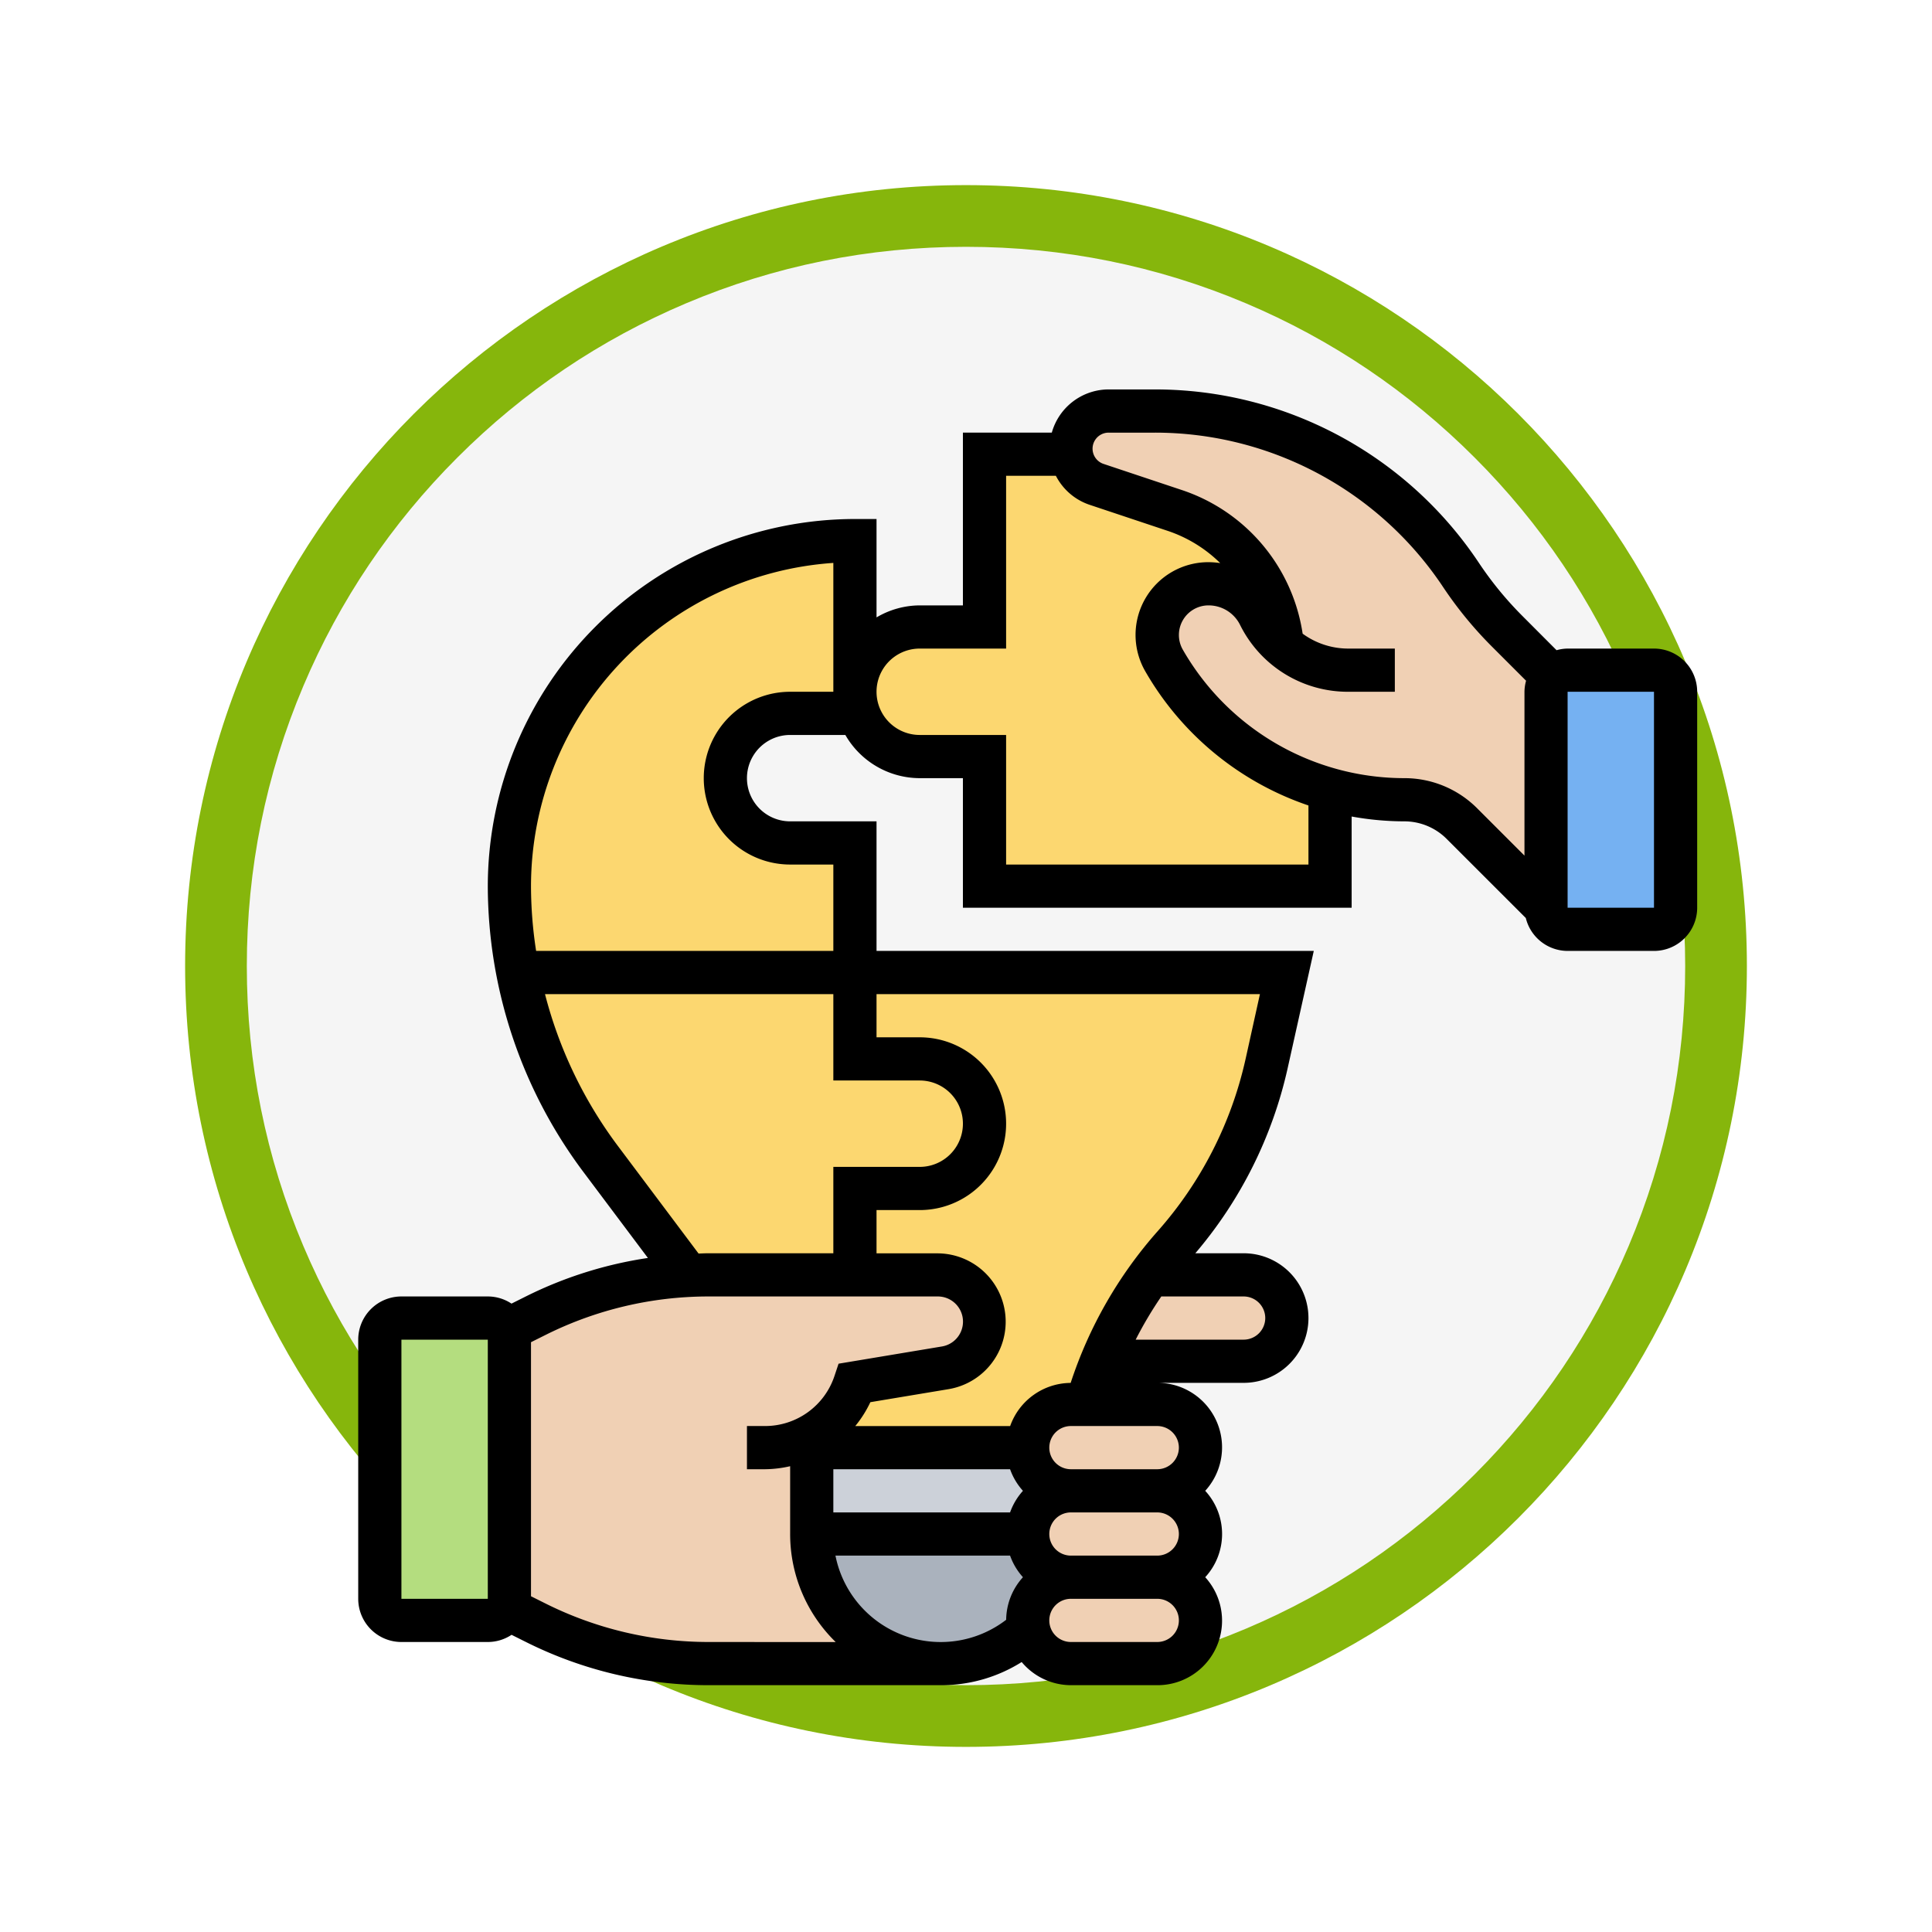 <svg xmlns="http://www.w3.org/2000/svg" xmlns:xlink="http://www.w3.org/1999/xlink" width="93.934" height="93.934" viewBox="0 0 93.934 93.934">
  <defs>
    <filter id="Path_982547" x="0" y="0" width="93.934" height="93.934" filterUnits="userSpaceOnUse">
      <feOffset dy="3" input="SourceAlpha"/>
      <feGaussianBlur stdDeviation="3" result="blur"/>
      <feFlood flood-opacity="0.161"/>
      <feComposite operator="in" in2="blur"/>
      <feComposite in="SourceGraphic"/>
    </filter>
  </defs>
  <g id="Group_1215594" data-name="Group 1215594" transform="translate(-1130.066 -5021)">
    <g id="Group_1214656" data-name="Group 1214656" transform="translate(0 -257)">
      <g id="Group_1214438" data-name="Group 1214438" transform="translate(938 -2588.674)">
        <g id="Group_1183196" data-name="Group 1183196" transform="translate(1 1016.674)">
          <g id="Group_1179610" data-name="Group 1179610" transform="translate(8 4723.467)">
            <g id="Group_1175227" data-name="Group 1175227" transform="translate(-5.967 140.533)">
              <g id="Group_1167337" data-name="Group 1167337" transform="translate(198.033 1992)">
                <g id="Group_1166720" data-name="Group 1166720">
                  <g id="Group_1164305" data-name="Group 1164305">
                    <g id="Group_1163948" data-name="Group 1163948">
                      <g id="Group_1158168" data-name="Group 1158168">
                        <g id="Group_1152576" data-name="Group 1152576">
                          <g id="Group_1148633" data-name="Group 1148633">
                            <g id="Group_1148525" data-name="Group 1148525">
                              <g transform="matrix(1, 0, 0, 1, -9, -6)" filter="url(#Path_982547)">
                                <g id="Path_982547-2" data-name="Path 982547" transform="translate(9 6)" fill="#f5f5f5">
                                  <path d="M 37.967 74.434 C 33.043 74.434 28.268 73.47 23.773 71.568 C 19.43 69.732 15.53 67.102 12.181 63.753 C 8.831 60.403 6.202 56.503 4.365 52.161 C 2.464 47.666 1.5 42.89 1.5 37.967 C 1.5 33.043 2.464 28.268 4.365 23.773 C 6.202 19.43 8.831 15.53 12.181 12.181 C 15.53 8.831 19.43 6.202 23.773 4.365 C 28.268 2.464 33.043 1.5 37.967 1.5 C 42.89 1.5 47.666 2.464 52.161 4.365 C 56.503 6.202 60.403 8.831 63.753 12.181 C 67.102 15.53 69.732 19.43 71.568 23.773 C 73.47 28.268 74.434 33.043 74.434 37.967 C 74.434 42.89 73.47 47.666 71.568 52.161 C 69.732 56.503 67.102 60.403 63.753 63.753 C 60.403 67.102 56.503 69.732 52.161 71.568 C 47.666 73.47 42.89 74.434 37.967 74.434 Z" stroke="none"/>
                                  <path d="M 37.967 3 C 33.245 3 28.666 3.924 24.357 5.747 C 20.194 7.508 16.454 10.029 13.242 13.242 C 10.029 16.454 7.508 20.194 5.747 24.357 C 3.924 28.666 3 33.245 3 37.967 C 3 42.689 3.924 47.268 5.747 51.577 C 7.508 55.74 10.029 59.48 13.242 62.692 C 16.454 65.904 20.194 68.426 24.357 70.187 C 28.666 72.009 33.245 72.934 37.967 72.934 C 42.689 72.934 47.268 72.009 51.577 70.187 C 55.74 68.426 59.48 65.904 62.692 62.692 C 65.904 59.48 68.426 55.74 70.187 51.577 C 72.009 47.268 72.934 42.689 72.934 37.967 C 72.934 33.245 72.009 28.666 70.187 24.357 C 68.426 20.194 65.904 16.454 62.692 13.242 C 59.48 10.029 55.74 7.508 51.577 5.747 C 47.268 3.924 42.689 3 37.967 3 M 37.967 0 C 58.935 0 75.934 16.998 75.934 37.967 C 75.934 58.935 58.935 75.934 37.967 75.934 C 16.998 75.934 0 58.935 0 37.967 C 0 16.998 16.998 0 37.967 0 Z" stroke="none" fill="#86b60c"/>
                                </g>
                              </g>
                            </g>
                          </g>
                        </g>
                      </g>
                    </g>
                  </g>
                </g>
              </g>
            </g>
          </g>
        </g>
      </g>
      <g id="colaboracion" transform="translate(1146.483 5293.934)">
        <g id="Group_1214655" data-name="Group 1214655" transform="translate(2.05 4.05)">
          <g id="Group_1214641" data-name="Group 1214641" transform="translate(6.3 6.3)">
            <path id="Path_1077594" data-name="Path 1077594" d="M24.8,24.7V31H8.41A21.575,21.575,0,0,1,8,26.8,16.777,16.777,0,0,1,24.8,10v8.4H21.65a3.15,3.15,0,0,0,0,6.3Z" transform="translate(-8 -10)" fill="#fcd770"/>
          </g>
          <g id="Group_1214642" data-name="Group 1214642" transform="translate(56.7 12.6)">
            <path id="Path_1077595" data-name="Path 1077595" d="M62.3,17.05v10.5a1.053,1.053,0,0,1-1.05,1.05h-4.2A1.053,1.053,0,0,1,56,27.55V17.05A1.04,1.04,0,0,1,57.05,16h4.2A1.053,1.053,0,0,1,62.3,17.05Z" transform="translate(-56 -16)" fill="#75b1f2"/>
          </g>
          <g id="Group_1214643" data-name="Group 1214643" transform="translate(0 44.1)">
            <path id="Path_1077596" data-name="Path 1077596" d="M8.3,47.05v12.6a1.047,1.047,0,0,1-.116.472,1.033,1.033,0,0,1-.934.577H3.05A1.053,1.053,0,0,1,2,59.65V47.05A1.053,1.053,0,0,1,3.05,46h4.2a1.033,1.033,0,0,1,.934.577A1.047,1.047,0,0,1,8.3,47.05Z" transform="translate(-2 -46)" fill="#b4dd7f"/>
          </g>
          <g id="Group_1214644" data-name="Group 1214644" transform="translate(21 54.6)">
            <path id="Path_1077597" data-name="Path 1077597" d="M33.119,57.48a2.053,2.053,0,0,0,1.48.619,2.086,2.086,0,0,0-2.048,2.551A6.317,6.317,0,0,1,28.3,62.3,6.309,6.309,0,0,1,22,56H32.5A2.053,2.053,0,0,0,33.119,57.48Z" transform="translate(-22 -56)" fill="#aab2bd"/>
          </g>
          <g id="Group_1214645" data-name="Group 1214645" transform="translate(21 50.4)">
            <path id="Path_1077598" data-name="Path 1077598" d="M33.119,53.48a2.053,2.053,0,0,0,1.48.619,2.106,2.106,0,0,0-2.1,2.1H22V52H32.5A2.053,2.053,0,0,0,33.119,53.48Z" transform="translate(-22 -52)" fill="#ccd1d9"/>
          </g>
          <g id="Group_1214646" data-name="Group 1214646" transform="translate(6.71 27.3)">
            <path id="Path_1077599" data-name="Path 1077599" d="M27.93,34.2a3.15,3.15,0,0,1,0,6.3H24.78v4.2H17.64q-.488,0-.976.031v-.01L12.391,39.03a22,22,0,0,1-4-9.03H24.78v4.2Z" transform="translate(-8.39 -30)" fill="#fcd770"/>
          </g>
          <g id="Group_1214647" data-name="Group 1214647" transform="translate(21 27.3)">
            <path id="Path_1077600" data-name="Path 1077600" d="M38.453,44.7a19.534,19.534,0,0,0-2.373,4.2,18.359,18.359,0,0,0-.724,2.1H34.6a2.106,2.106,0,0,0-2.1,2.1H22v-.6c.147-.084.284-.179.42-.273A4.608,4.608,0,0,0,24.1,49.95l4.4-.735a2.273,2.273,0,0,0-.378-4.515H24.1V40.5h3.15a3.15,3.15,0,0,0,0-6.3H24.1V30h21l-.987,4.441a19.766,19.766,0,0,1-4.526,8.841A14.576,14.576,0,0,0,38.453,44.7Z" transform="translate(-22 -30)" fill="#fcd770"/>
          </g>
          <g id="Group_1214648" data-name="Group 1214648" transform="translate(23.1 2.1)">
            <path id="Path_1077601" data-name="Path 1077601" d="M39.55,8.73a7.706,7.706,0,0,1,5.166,6.038l.084.525a4.593,4.593,0,0,1-1.134-1.46A2.763,2.763,0,0,0,41.188,12.3,2.474,2.474,0,0,0,38.7,14.788a2.568,2.568,0,0,0,.326,1.239,13.434,13.434,0,0,0,4.924,4.956,13.664,13.664,0,0,0,3.234,1.344L47.1,22.8V27H30.3V20.7H27.15a3.15,3.15,0,0,1,0-6.3H30.3V6h4.221a1.824,1.824,0,0,0,1.228,1.47Z" transform="translate(-24 -6)" fill="#fcd770"/>
          </g>
          <g id="Group_1214649" data-name="Group 1214649" transform="translate(35.081 42)">
            <path id="Path_1077602" data-name="Path 1077602" d="M43.81,44.619a2.053,2.053,0,0,1,.619,1.481,2.106,2.106,0,0,1-2.1,2.1H35.41A19.534,19.534,0,0,1,37.783,44h4.547A2.053,2.053,0,0,1,43.81,44.619Z" transform="translate(-35.41 -44)" fill="#f0d0b4"/>
          </g>
          <g id="Group_1214650" data-name="Group 1214650" transform="translate(31.5 52.5)">
            <path id="Path_1077603" data-name="Path 1077603" d="M38.3,54a2.115,2.115,0,0,1,2.1,2.1,2.106,2.106,0,0,1-2.1,2.1H34.1A2.115,2.115,0,0,1,32,56.1,2.106,2.106,0,0,1,34.1,54Z" transform="translate(-32 -54)" fill="#f0d0b4"/>
          </g>
          <g id="Group_1214651" data-name="Group 1214651" transform="translate(31.5 56.7)">
            <path id="Path_1077604" data-name="Path 1077604" d="M38.3,58a2.115,2.115,0,0,1,2.1,2.1,2.106,2.106,0,0,1-2.1,2.1H34.1a2.053,2.053,0,0,1-1.48-.619,2,2,0,0,1-.567-1.029A2.086,2.086,0,0,1,34.1,58Z" transform="translate(-32 -58)" fill="#f0d0b4"/>
          </g>
          <g id="Group_1214652" data-name="Group 1214652" transform="translate(31.5 48.3)">
            <path id="Path_1077605" data-name="Path 1077605" d="M39.78,50.619a2.053,2.053,0,0,1,.62,1.48,2.106,2.106,0,0,1-2.1,2.1H34.1A2.115,2.115,0,0,1,32,52.1,2.106,2.106,0,0,1,34.1,50h4.2A2.053,2.053,0,0,1,39.78,50.619Z" transform="translate(-32 -50)" fill="#f0d0b4"/>
          </g>
          <g id="Group_1214653" data-name="Group 1214653" transform="translate(6.185 42)">
            <path id="Path_1077606" data-name="Path 1077606" d="M22.705,52.4v4.2a6.309,6.309,0,0,0,6.3,6.3H17.665a18.637,18.637,0,0,1-8.358-1.974l-1.418-.7a1.047,1.047,0,0,0,.116-.472V47.15a1.047,1.047,0,0,0-.116-.472l1.418-.7a18.487,18.487,0,0,1,7.381-1.943q.488-.031.976-.031H28.827a2.273,2.273,0,0,1,.378,4.515l-4.4.735a4.608,4.608,0,0,1-1.68,2.278c-.136.094-.273.189-.42.273Z" transform="translate(-7.89 -44)" fill="#f0d0b4"/>
          </g>
          <g id="Group_1214654" data-name="Group 1214654" transform="translate(33.6)">
            <path id="Path_1077607" data-name="Path 1077607" d="M44.3,15.392l-.084-.525A7.706,7.706,0,0,0,39.05,8.83l-3.8-1.26A1.824,1.824,0,0,1,34.021,6.1,2.389,2.389,0,0,1,34,5.827,1.828,1.828,0,0,1,35.827,4h2.236a17.913,17.913,0,0,1,14.9,7.969A18.112,18.112,0,0,0,55.2,14.7l2.2,2.2a1.065,1.065,0,0,0-.3.745v10.5l-4.084-4.084A3.973,3.973,0,0,0,50.2,22.9a13.533,13.533,0,0,1-3.517-.472,13.664,13.664,0,0,1-3.234-1.344,13.434,13.434,0,0,1-4.924-4.956,2.568,2.568,0,0,1-.326-1.239A2.474,2.474,0,0,1,40.688,12.4a2.763,2.763,0,0,1,2.478,1.533,4.592,4.592,0,0,0,1.134,1.46Z" transform="translate(-34 -4)" fill="#f0d0b4"/>
          </g>
        </g>
        <path id="Path_1077608" data-name="Path 1077608" d="M64,15.6H59.8a2.058,2.058,0,0,0-.537.079L57.6,14.012a16.975,16.975,0,0,1-2.106-2.569A18.919,18.919,0,0,0,39.716,3H37.481a2.876,2.876,0,0,0-2.759,2.1H30.4v8.4H28.3a4.157,4.157,0,0,0-2.1.584V9.3H25.15A17.87,17.87,0,0,0,7.3,27.15a23.247,23.247,0,0,0,4.62,13.86l3.164,4.218a19.811,19.811,0,0,0-5.9,1.854l-.732.366A2.088,2.088,0,0,0,7.3,47.1H3.1A2.1,2.1,0,0,0,1,49.2V61.8a2.1,2.1,0,0,0,2.1,2.1H7.3a2.088,2.088,0,0,0,1.155-.349l.733.366A19.832,19.832,0,0,0,18.009,66H29.35a7.333,7.333,0,0,0,3.907-1.126A3.128,3.128,0,0,0,35.65,66h4.2a3.137,3.137,0,0,0,2.331-5.25,3.1,3.1,0,0,0,0-4.2A3.137,3.137,0,0,0,39.85,51.3h4.2a3.15,3.15,0,0,0,0-6.3H41.7a20.872,20.872,0,0,0,4.485-8.981L47.459,30.3H26.2V24H22a2.1,2.1,0,1,1,0-4.2h2.684A4.186,4.186,0,0,0,28.3,21.9h2.1v6.3H49.3V23.765A14.441,14.441,0,0,0,51.855,24a2.908,2.908,0,0,1,2.067.856L57.768,28.7A2.1,2.1,0,0,0,59.8,30.3H64a2.1,2.1,0,0,0,2.1-2.1V17.7A2.1,2.1,0,0,0,64,15.6ZM13.6,39.75a21.078,21.078,0,0,1-3.519-7.35H24.1v4.2h4.2a2.1,2.1,0,1,1,0,4.2H24.1V45H18.009c-.153,0-.308.009-.461.014ZM3.1,61.8V49.2H7.3V61.8Zm14.909,2.1a17.722,17.722,0,0,1-7.882-1.861L9.4,61.676V49.324l.727-.363A17.719,17.719,0,0,1,18.009,47.1H29.177a1.224,1.224,0,0,1,.2,2.432l-5.023.837-.2.6A3.555,3.555,0,0,1,20.78,53.4H19.9v2.1h.88A5.663,5.663,0,0,0,22,55.353v3.3a7.325,7.325,0,0,0,2.215,5.25Zm14.684-8.4a3.121,3.121,0,0,0,.626,1.05,3.121,3.121,0,0,0-.626,1.05H24.1V55.5ZM40.9,58.65a1.052,1.052,0,0,1-1.05,1.05h-4.2a1.05,1.05,0,0,1,0-2.1h4.2A1.052,1.052,0,0,1,40.9,58.65ZM24.206,59.7h8.487a3.121,3.121,0,0,0,.626,1.05,3.121,3.121,0,0,0-.816,2.07,5.218,5.218,0,0,1-8.3-3.12ZM39.85,63.9h-4.2a1.05,1.05,0,1,1,0-2.1h4.2a1.05,1.05,0,1,1,0,2.1Zm1.05-9.45a1.052,1.052,0,0,1-1.05,1.05h-4.2a1.05,1.05,0,1,1,0-2.1h4.2A1.052,1.052,0,0,1,40.9,54.45Zm4.2-6.3a1.052,1.052,0,0,1-1.05,1.05H38.8a18.858,18.858,0,0,1,1.246-2.1h4A1.052,1.052,0,0,1,45.1,48.15ZM44.841,32.4l-.7,3.165a18.757,18.757,0,0,1-4.282,8.373,20.962,20.962,0,0,0-4.22,7.365,3.145,3.145,0,0,0-2.943,2.1H25.165A5.636,5.636,0,0,0,25.9,52.24l3.818-.636a3.324,3.324,0,0,0-.546-6.6H26.2V42.9h2.1a4.2,4.2,0,0,0,0-8.4H26.2V32.4ZM22,17.7a4.2,4.2,0,1,0,0,8.4h2.1v4.2H9.649A20.8,20.8,0,0,1,9.4,27.15,15.772,15.772,0,0,1,24.1,11.435V17.7Zm25.2,8.4H32.5V19.8H28.3a2.1,2.1,0,1,1,0-4.2h4.2V7.2h2.42a2.873,2.873,0,0,0,1.65,1.413l3.8,1.268a6.631,6.631,0,0,1,2.54,1.563,3.864,3.864,0,0,0-.574-.045,3.539,3.539,0,0,0-3.073,5.3A14.529,14.529,0,0,0,47.2,23.228Zm4.655-4.2A12.423,12.423,0,0,1,41.09,15.651,1.439,1.439,0,0,1,42.34,13.5a1.707,1.707,0,0,1,1.536.95,5.849,5.849,0,0,0,5.259,3.25H51.4V15.6H49.135a3.762,3.762,0,0,1-2.217-.724l-.021-.129a8.724,8.724,0,0,0-5.86-6.858l-3.8-1.268a.78.78,0,0,1,.248-1.52h2.234a16.826,16.826,0,0,1,14.027,7.506,19,19,0,0,0,2.369,2.89l1.666,1.666a2.117,2.117,0,0,0-.078.538v7.965l-2.294-2.294A4.991,4.991,0,0,0,51.855,21.9ZM59.8,28.2V17.7H64V28.2Z" transform="translate(0 0)"/>
      </g>
    </g>
  </g>
</svg>
